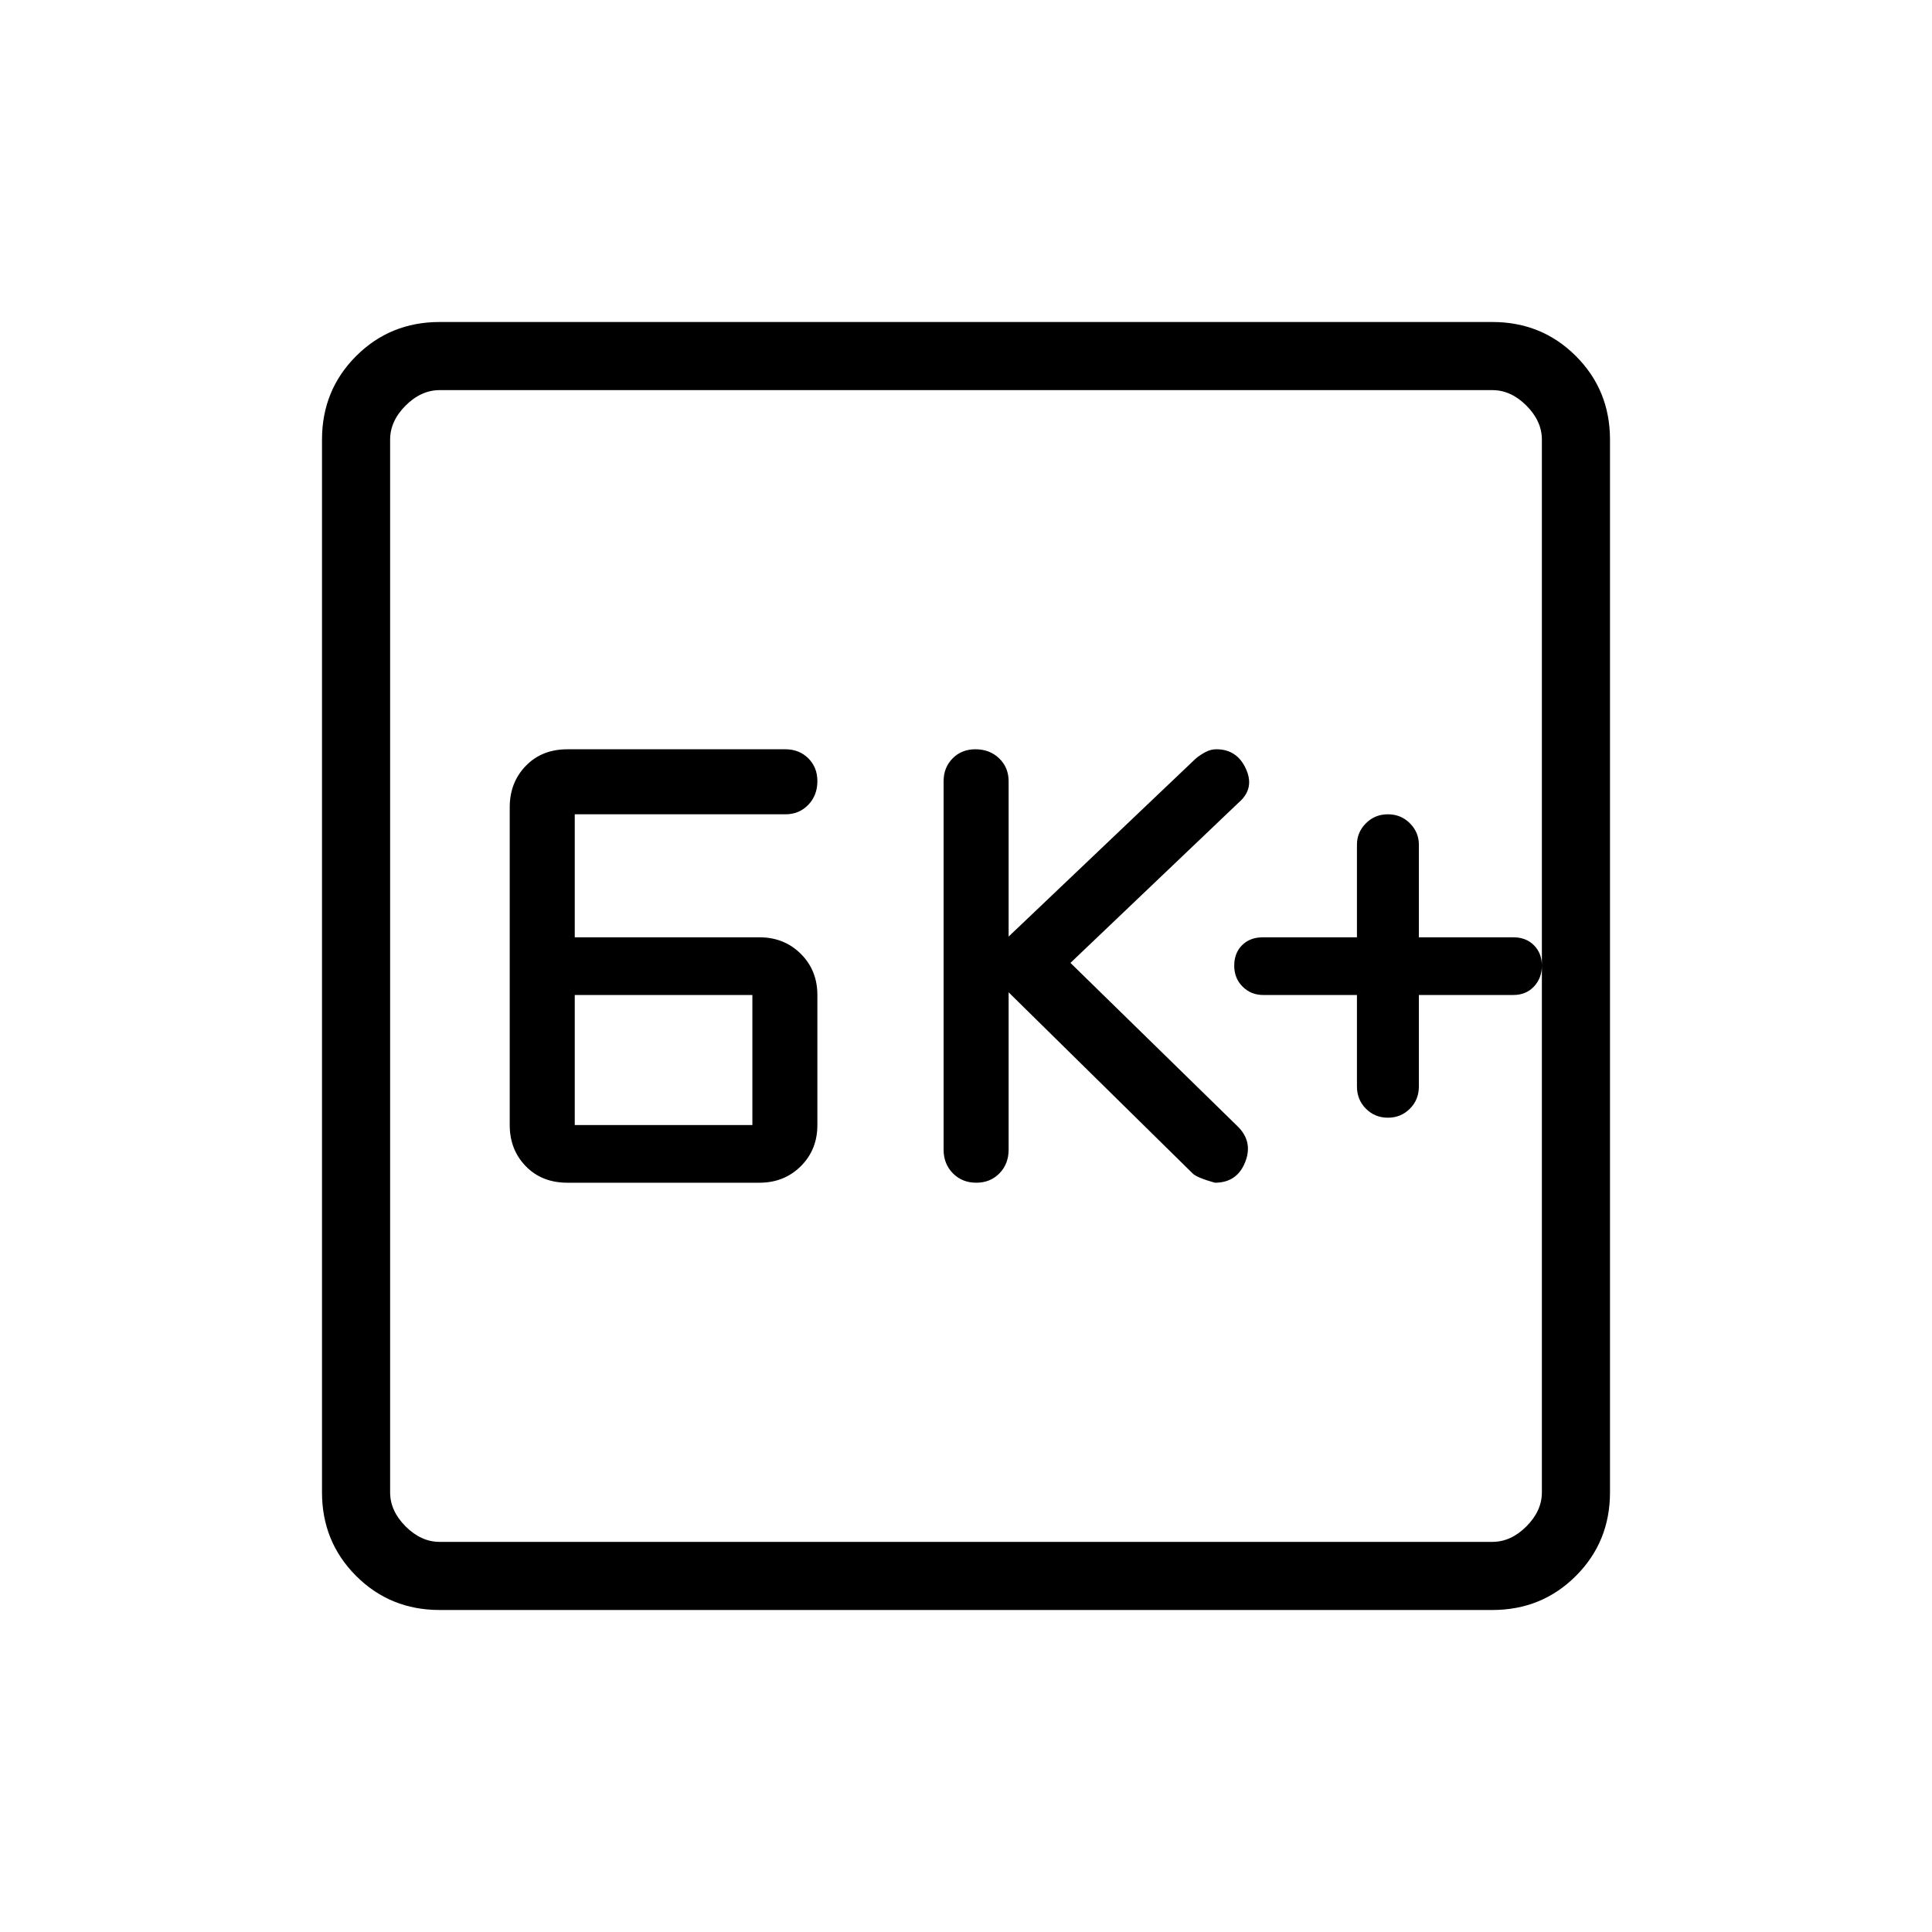 <svg xmlns="http://www.w3.org/2000/svg" height="40" viewBox="0 -960 960 960" width="40"><path d="M281.95-372.31h95.38q12.33 0 20.58-8.2 8.24-8.2 8.24-20.46v-64.62q0-12.26-8.24-20.46-8.25-8.21-20.58-8.21h-91.74v-61.12h104.67q6.83 0 11.36-4.7 4.53-4.7 4.53-11.79 0-6.87-4.53-11.35-4.53-4.47-11.36-4.47H281.95q-12.71 0-20.69 8.25-7.98 8.24-7.98 20.57v157.9q0 12.26 7.98 20.46 7.98 8.2 20.69 8.2Zm3.64-28.66v-64.62h88.26v64.62h-88.26Zm215.59-65.95 91.41 89.97q2 2.08 11.05 4.64 11.03 0 15.08-10.24 4.05-10.24-3.87-17.89l-82.95-81.1 83.72-79.79q7.92-6.88 3.48-16.62-4.43-9.74-14.69-9.74-2.71 0-5.26 1.31-2.56 1.3-5.02 3.33l-92.95 88.43v-77.17q0-6.84-4.7-11.37-4.69-4.53-11.79-4.53-6.87 0-11.34 4.53-4.48 4.53-4.48 11.37v183.07q0 7.06 4.62 11.74 4.63 4.67 11.61 4.67 6.98 0 11.53-4.67 4.55-4.68 4.55-11.74v-78.2Zm173.08 1.33v45.43q0 6.62 4.46 11.08t10.92 4.46q6.46 0 10.92-4.46 4.47-4.46 4.47-11.08v-45.43h46.87q6.41 0 10.33-4.22t3.92-10.36q0-6.14-3.92-10.11-3.92-3.98-10.33-3.98h-46.87v-46q0-6.2-4.47-10.66-4.46-4.46-10.92-4.46t-10.92 4.46q-4.46 4.46-4.46 10.66v46h-46.72q-6.41 0-10.33 3.9-3.93 3.91-3.93 10.19 0 6.29 4.17 10.43 4.17 4.15 10.24 4.15h46.57ZM218.46-160q-24.58 0-41.52-16.94Q160-193.88 160-218.46v-523.08q0-24.58 16.94-41.52Q193.88-800 218.46-800h523.08q24.58 0 41.52 16.94Q800-766.12 800-741.54v523.08q0 24.58-16.94 41.52Q766.12-160 741.54-160H218.46Zm0-33.85h523.08q9.23 0 16.92-7.69 7.69-7.69 7.69-16.92v-523.08q0-9.23-7.69-16.92-7.69-7.69-16.92-7.69H218.46q-9.23 0-16.92 7.69-7.69 7.69-7.69 16.92v523.08q0 9.23 7.69 16.92 7.69 7.69 16.92 7.69Zm-24.61-572.3V-193.85-766.15Z"/></svg>